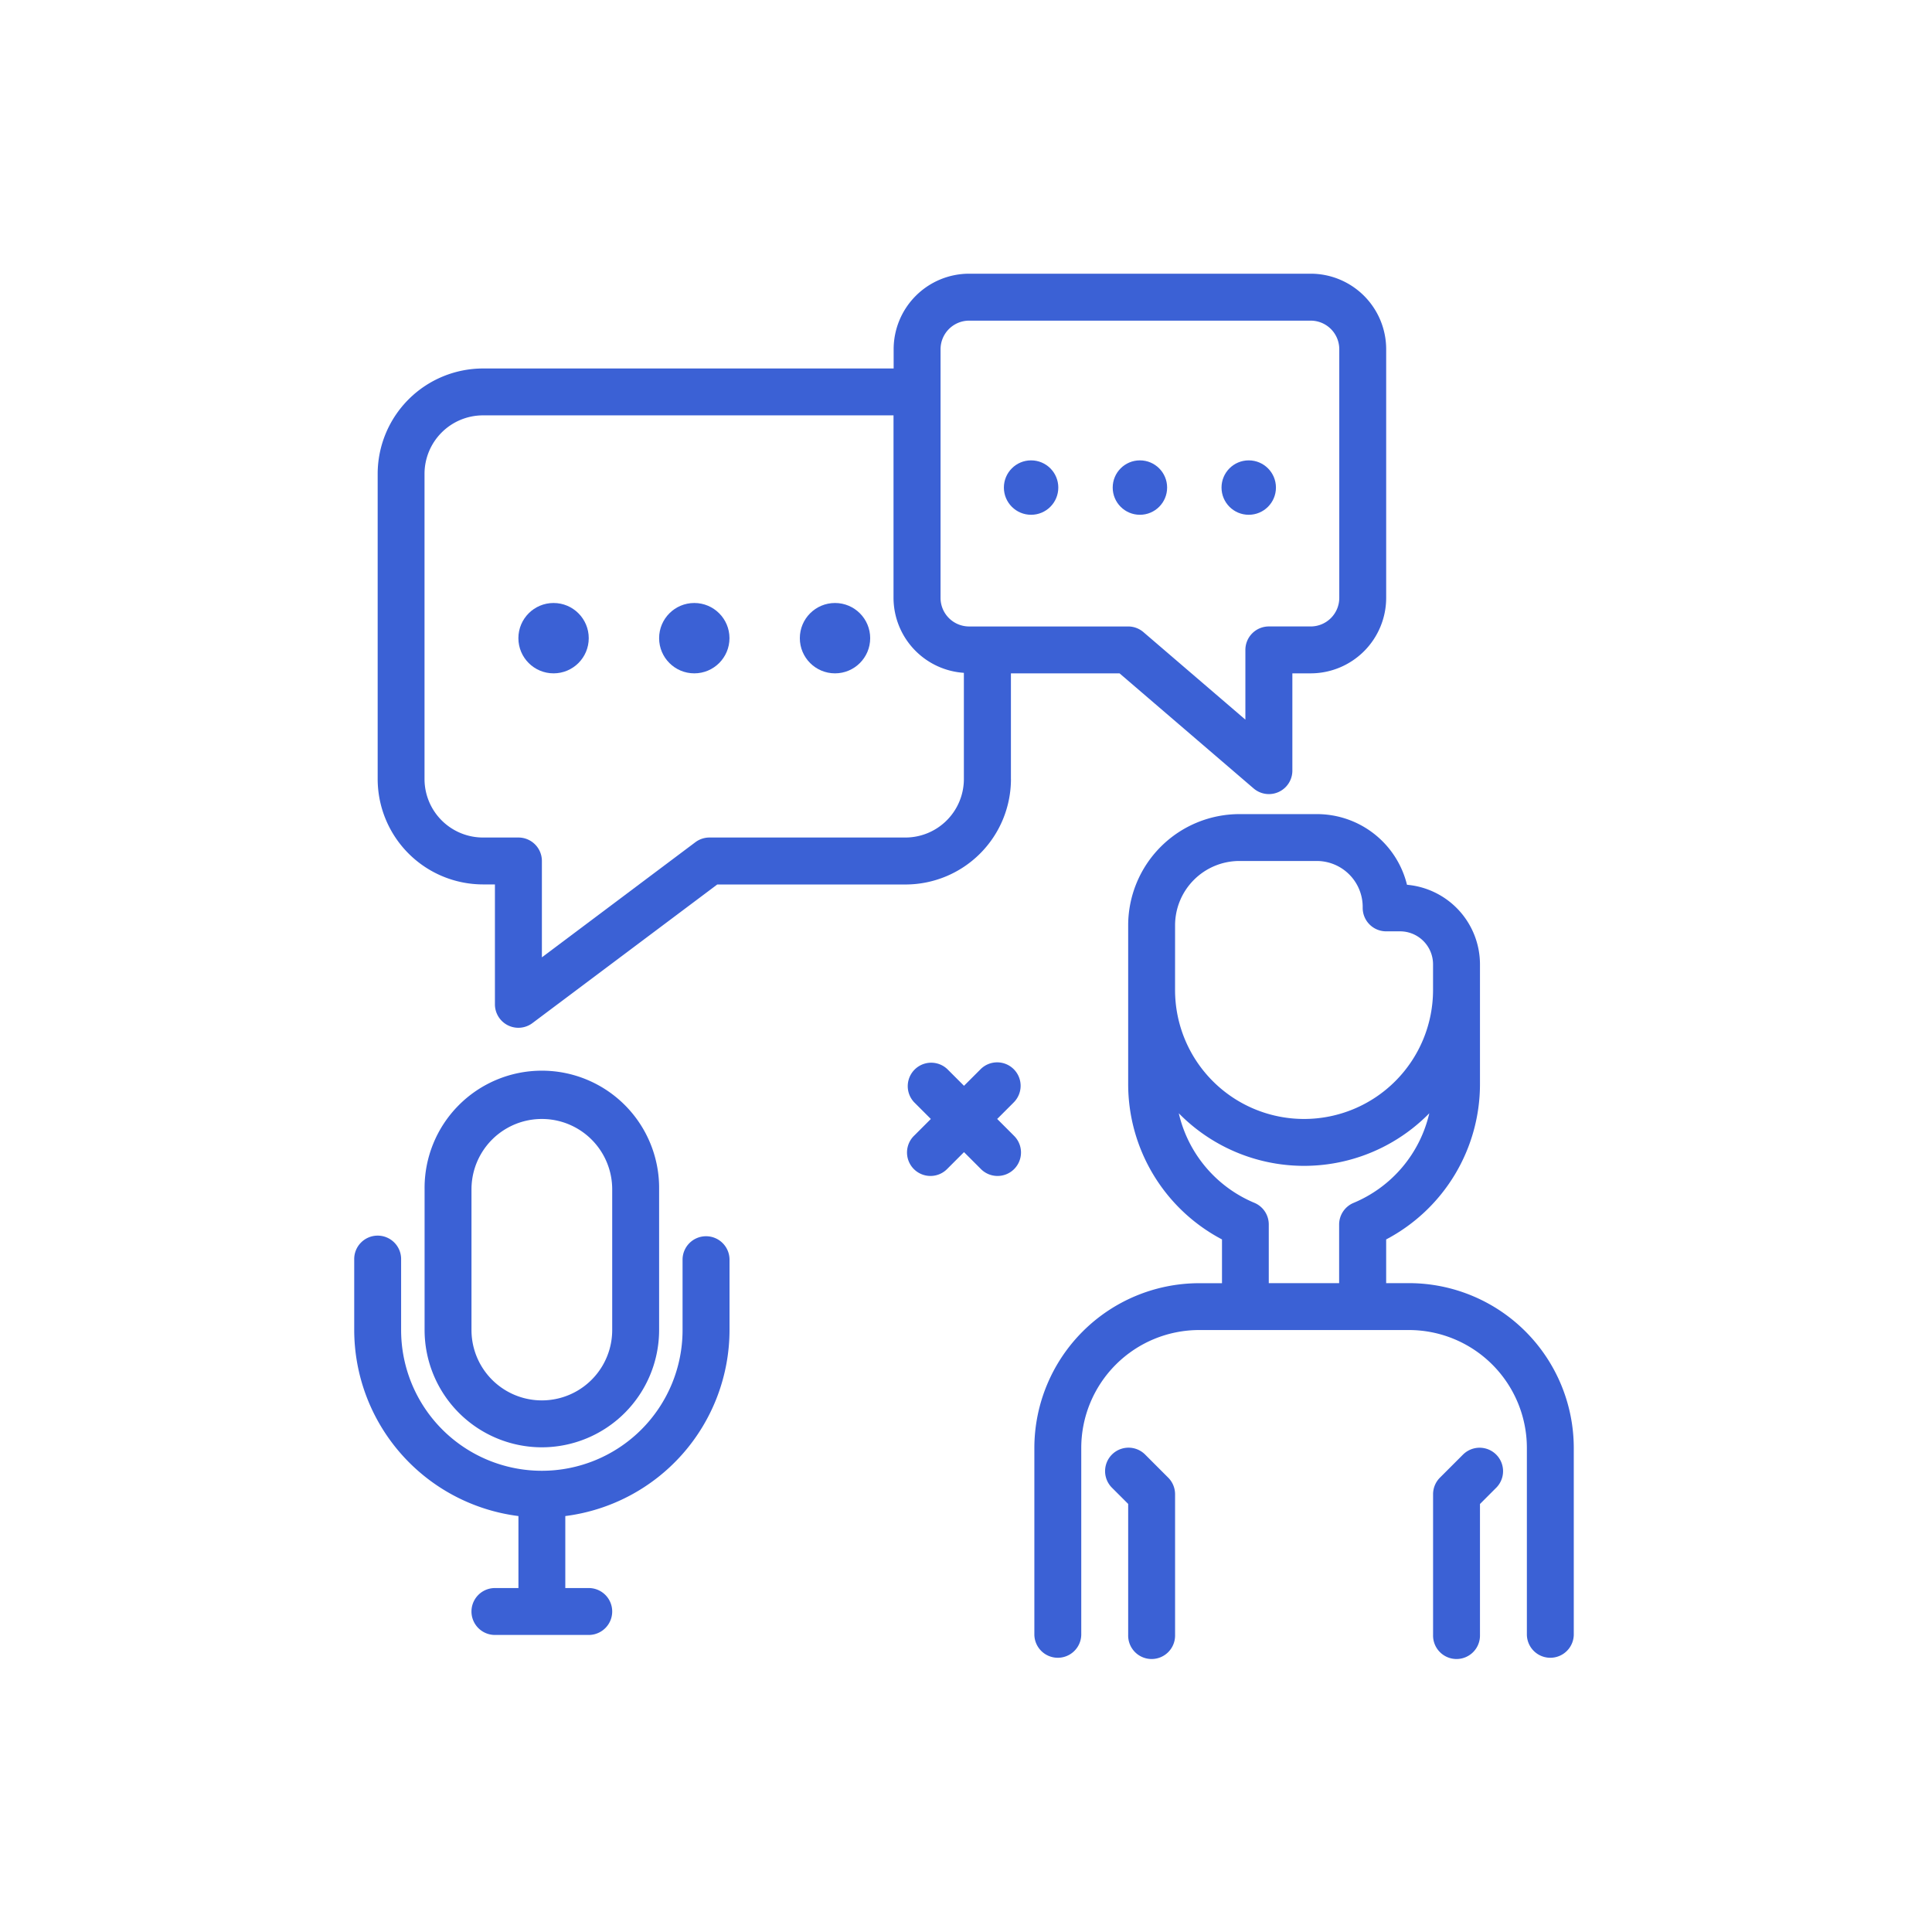 <svg xmlns="http://www.w3.org/2000/svg" xmlns:xlink="http://www.w3.org/1999/xlink" width="120" height="120" viewBox="0 0 120 120">
  <defs>
    <clipPath id="clip-path">
      <rect id="사각형_26915" data-name="사각형 26915" width="120" height="120" transform="translate(1602 628)" fill="#fff" stroke="#707070" stroke-width="1"/>
    </clipPath>
  </defs>
  <g id="img_voice" transform="translate(-1602 -628)" clip-path="url(#clip-path)">
    <g id="icon_radio" transform="translate(1624.001 645)">
      <path id="패스_2687" data-name="패스 2687" d="M146.951,166.851a1.456,1.456,0,0,0-2.06,0l-1.03,1.03-1.03-1.03a1.457,1.457,0,0,0-2.06,2.06l1.03,1.03-1.03,1.03a1.457,1.457,0,1,0,2.06,2.06l1.03-1.03,1.03,1.03a1.457,1.457,0,1,0,2.06-2.06l-1.03-1.03,1.03-1.03A1.456,1.456,0,0,0,146.951,166.851Z" transform="translate(-105.986 -117.44)" fill="#3b61d5"/>
      <path id="패스_2688" data-name="패스 2688" d="M185.271,153.215h-1.42V150.5a10.9,10.9,0,0,0,5.827-9.664v-7.422a4.967,4.967,0,0,0-4.533-4.942,5.759,5.759,0,0,0-5.586-4.389h-4.825a6.915,6.915,0,0,0-6.907,6.907v9.846a10.9,10.9,0,0,0,5.827,9.664v2.719h-1.42A10.245,10.245,0,0,0,162,163.448v11.617a1.457,1.457,0,0,0,2.913,0V163.448a7.329,7.329,0,0,1,7.32-7.32h13.038a7.329,7.329,0,0,1,7.32,7.32v11.617a1.457,1.457,0,0,0,2.913,0V163.448A10.245,10.245,0,0,0,185.271,153.215ZM170.74,130.987a4,4,0,0,1,3.993-3.993h4.825a2.856,2.856,0,0,1,2.835,2.913,1.457,1.457,0,0,0,1.457,1.457h.866a2.049,2.049,0,0,1,2.047,2.047v1.595a8.012,8.012,0,1,1-16.024,0Zm4.931,17.242a7.975,7.975,0,0,1-4.7-5.564,10.9,10.9,0,0,0,15.559,0,7.975,7.975,0,0,1-4.7,5.564,1.456,1.456,0,0,0-.9,1.344v3.642h-4.37v-3.642A1.456,1.456,0,0,0,175.671,148.229Z" transform="translate(-119.755 -90.517)" fill="#3b61d5"/>
      <path id="패스_2689" data-name="패스 2689" d="M176.487,232.507a1.457,1.457,0,0,0-2.06,2.06l1.03,1.03v8.137a1.457,1.457,0,1,0,2.913,0v-8.74a1.457,1.457,0,0,0-.427-1.03Z" transform="translate(-127.385 -159.185)" fill="#3b61d5"/>
      <path id="패스_2690" data-name="패스 2690" d="M231.884,232.507l-1.457,1.457a1.457,1.457,0,0,0-.427,1.03v8.74a1.457,1.457,0,1,0,2.913,0V235.6l1.03-1.03a1.457,1.457,0,0,0-2.06-2.06Z" transform="translate(-162.99 -159.185)" fill="#3b61d5"/>
      <path id="패스_2691" data-name="패스 2691" d="M89.332,63.31V56.743h6.747l8.329,7.149a1.457,1.457,0,0,0,2.405-1.105V56.743h1.139a4.694,4.694,0,0,0,4.688-4.688V36.607a4.693,4.693,0,0,0-4.688-4.687H86.736a4.693,4.693,0,0,0-4.688,4.687v1.2h-25.5A6.551,6.551,0,0,0,50,44.349V63.31a6.551,6.551,0,0,0,6.543,6.543h.74V77.3a1.456,1.456,0,0,0,2.331,1.165l11.477-8.608h11.7a6.551,6.551,0,0,0,6.543-6.543Zm-4.37-26.7a1.776,1.776,0,0,1,1.775-1.774h21.215a1.776,1.776,0,0,1,1.775,1.774V52.055a1.776,1.776,0,0,1-1.775,1.775h-2.6a1.457,1.457,0,0,0-1.457,1.457v4.331l-6.333-5.436a1.456,1.456,0,0,0-.949-.351H86.736a1.776,1.776,0,0,1-1.775-1.775ZM82.789,66.94H70.606a1.456,1.456,0,0,0-.874.292L60.2,74.382V68.4A1.457,1.457,0,0,0,58.74,66.94h-2.2a3.634,3.634,0,0,1-3.63-3.63V44.349a3.634,3.634,0,0,1,3.63-3.63h25.5V52.055a4.681,4.681,0,0,0,4.37,4.656v6.6A3.634,3.634,0,0,1,82.789,66.94Z" transform="translate(-48.543 -31.92)" fill="#3b61d5"/>
      <circle id="타원_619" data-name="타원 619" cx="2.185" cy="2.185" r="2.185" transform="translate(10.197 20.453)" fill="#3b61d5"/>
      <circle id="타원_620" data-name="타원 620" cx="2.185" cy="2.185" r="2.185" transform="translate(18.938 20.453)" fill="#3b61d5"/>
      <circle id="타원_621" data-name="타원 621" cx="2.185" cy="2.185" r="2.185" transform="translate(27.678 20.453)" fill="#3b61d5"/>
      <circle id="타원_622" data-name="타원 622" cx="1.69" cy="1.69" r="1.69" transform="translate(40.352 11.594)" fill="#3b61d5"/>
      <circle id="타원_623" data-name="타원 623" cx="1.69" cy="1.69" r="1.69" transform="translate(47.111 11.594)" fill="#3b61d5"/>
      <circle id="타원_624" data-name="타원 624" cx="1.69" cy="1.69" r="1.69" transform="translate(53.87 11.594)" fill="#3b61d5"/>
      <path id="패스_2692" data-name="패스 2692" d="M65.284,191.388a7.292,7.292,0,0,0,7.284-7.284v-8.74a7.284,7.284,0,1,0-14.567,0v8.74A7.292,7.292,0,0,0,65.284,191.388Zm-4.37-16.024a4.37,4.37,0,0,1,8.74,0v8.74a4.37,4.37,0,0,1-8.74,0Z" transform="translate(-53.63 -118.493)" fill="#3b61d5"/>
      <path id="패스_2693" data-name="패스 2693" d="M67.851,196.08a1.457,1.457,0,0,0-1.457,1.457v4.37a8.74,8.74,0,1,1-17.481,0v-4.37a1.457,1.457,0,1,0-2.913,0v4.37A11.664,11.664,0,0,0,56.2,213.46v4.471H54.74a1.457,1.457,0,0,0,0,2.914h5.827a1.457,1.457,0,0,0,0-2.914H59.111V213.46a11.664,11.664,0,0,0,10.2-11.553v-4.37A1.457,1.457,0,0,0,67.851,196.08Z" transform="translate(-46 -136.295)" fill="#3b61d5"/>
    </g>
  </g>
</svg>
